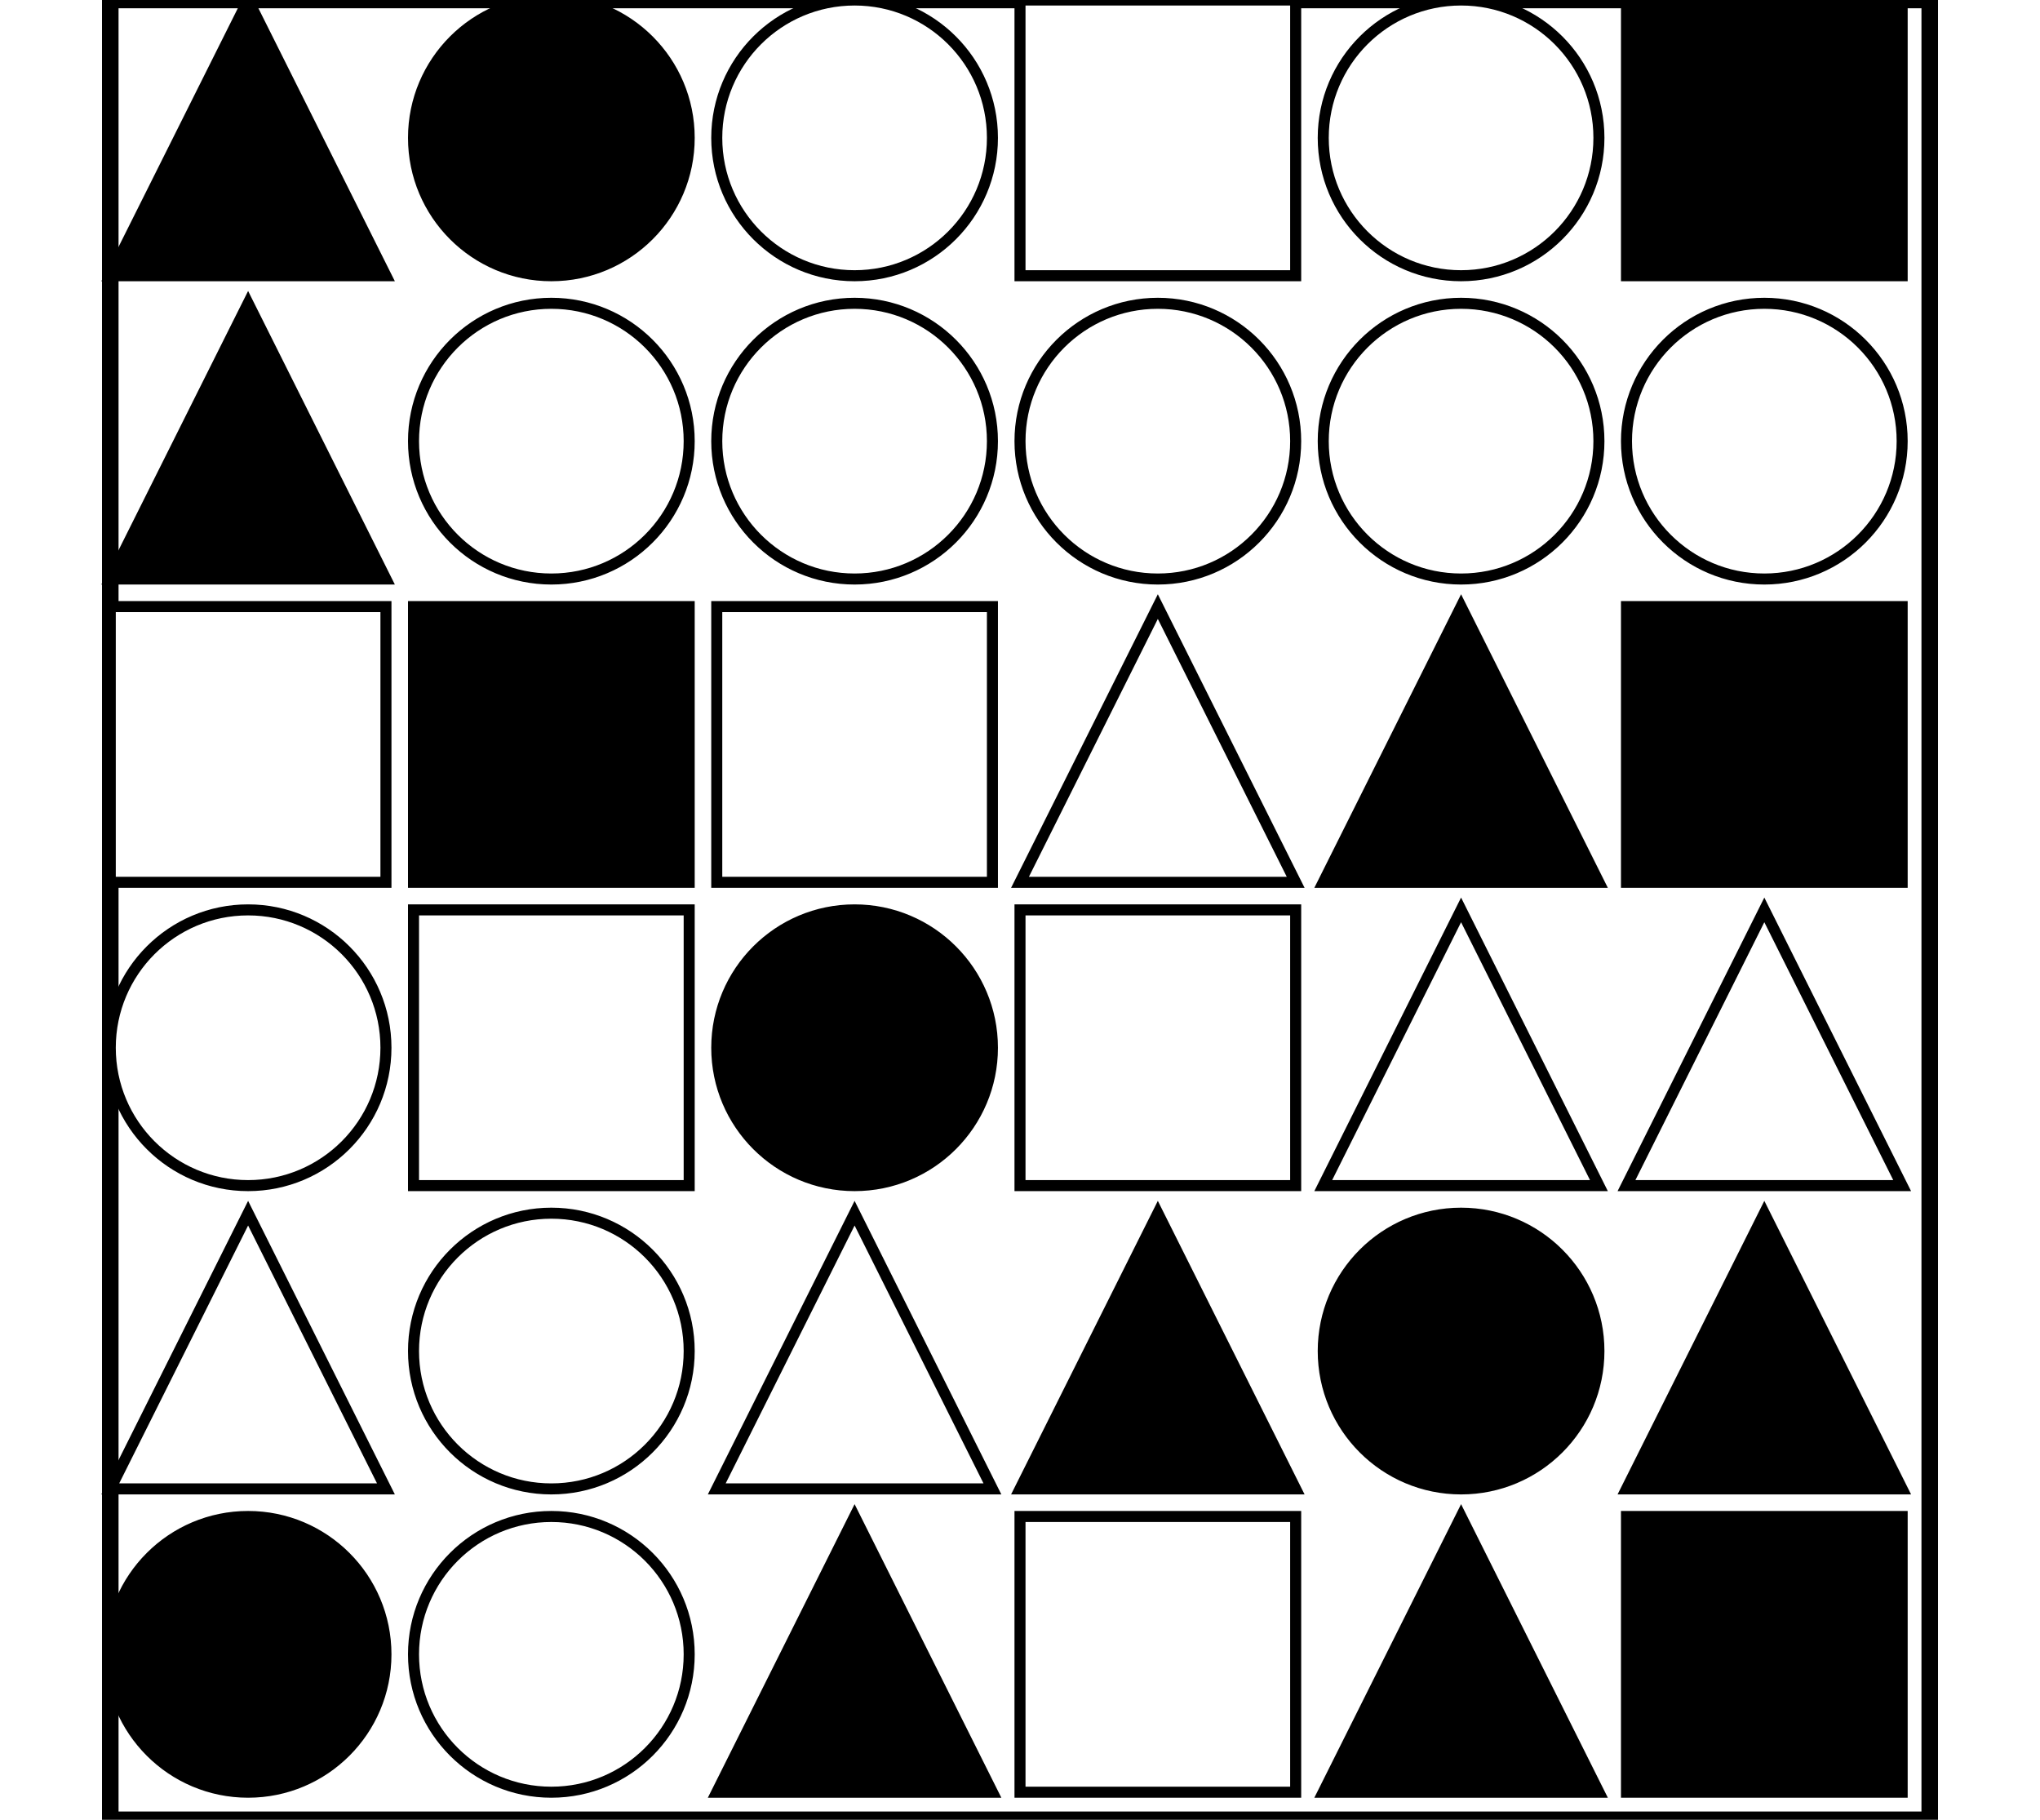 <?xml version="1.0" encoding="UTF-8" standalone="no"?>
<svg width="370" height="330" xmlns="http://www.w3.org/2000/svg">
    <!-- White background -->
    <rect width="370" height="330" fill="white"/>
    <rect x="20" y="0" 
            width="330" height="330" 
            fill="none" stroke="black" stroke-width="3"/>
    <polygon points="45.0,0 20,50 70,50"
                        fill="black" stroke="black" stroke-width="2"/>
    <circle cx="100.0" cy="25.0" r="25.0"
                        fill="black" stroke="black" stroke-width="2"/>
    <circle cx="155.0" cy="25.0" r="25.0"
                        fill="white" stroke="black" stroke-width="2"/>
    <rect x="185" y="0" 
                        width="50" height="50" 
                        fill="white" stroke="black" stroke-width="2"/>
    <circle cx="265.0" cy="25.0" r="25.0"
                        fill="white" stroke="black" stroke-width="2"/>
    <rect x="295" y="0" 
                        width="50" height="50" 
                        fill="black" stroke="black" stroke-width="2"/>
    <polygon points="45.0,55 20,105 70,105"
                        fill="black" stroke="black" stroke-width="2"/>
    <circle cx="100.0" cy="80.0" r="25.0"
                        fill="white" stroke="black" stroke-width="2"/>
    <circle cx="155.0" cy="80.0" r="25.0"
                        fill="white" stroke="black" stroke-width="2"/>
    <circle cx="210.0" cy="80.0" r="25.0"
                        fill="white" stroke="black" stroke-width="2"/>
    <circle cx="265.0" cy="80.0" r="25.0"
                        fill="white" stroke="black" stroke-width="2"/>
    <circle cx="320.0" cy="80.0" r="25.0"
                        fill="white" stroke="black" stroke-width="2"/>
    <rect x="20" y="110" 
                        width="50" height="50" 
                        fill="white" stroke="black" stroke-width="2"/>
    <rect x="75" y="110" 
                        width="50" height="50" 
                        fill="black" stroke="black" stroke-width="2"/>
    <rect x="130" y="110" 
                        width="50" height="50" 
                        fill="white" stroke="black" stroke-width="2"/>
    <polygon points="210.0,110 185,160 235,160"
                        fill="white" stroke="black" stroke-width="2"/>
    <polygon points="265.0,110 240,160 290,160"
                        fill="black" stroke="black" stroke-width="2"/>
    <rect x="295" y="110" 
                        width="50" height="50" 
                        fill="black" stroke="black" stroke-width="2"/>
    <circle cx="45.0" cy="190.0" r="25.0"
                        fill="white" stroke="black" stroke-width="2"/>
    <rect x="75" y="165" 
                        width="50" height="50" 
                        fill="white" stroke="black" stroke-width="2"/>
    <circle cx="155.0" cy="190.0" r="25.0"
                        fill="black" stroke="black" stroke-width="2"/>
    <rect x="185" y="165" 
                        width="50" height="50" 
                        fill="white" stroke="black" stroke-width="2"/>
    <polygon points="265.0,165 240,215 290,215"
                        fill="white" stroke="black" stroke-width="2"/>
    <polygon points="320.0,165 295,215 345,215"
                        fill="white" stroke="black" stroke-width="2"/>
    <polygon points="45.0,220 20,270 70,270"
                        fill="white" stroke="black" stroke-width="2"/>
    <circle cx="100.0" cy="245.0" r="25.0"
                        fill="white" stroke="black" stroke-width="2"/>
    <polygon points="155.0,220 130,270 180,270"
                        fill="white" stroke="black" stroke-width="2"/>
    <polygon points="210.0,220 185,270 235,270"
                        fill="black" stroke="black" stroke-width="2"/>
    <circle cx="265.0" cy="245.0" r="25.0"
                        fill="black" stroke="black" stroke-width="2"/>
    <polygon points="320.0,220 295,270 345,270"
                        fill="black" stroke="black" stroke-width="2"/>
    <circle cx="45.0" cy="300.0" r="25.0"
                        fill="black" stroke="black" stroke-width="2"/>
    <circle cx="100.0" cy="300.0" r="25.0"
                        fill="white" stroke="black" stroke-width="2"/>
    <polygon points="155.0,275 130,325 180,325"
                        fill="black" stroke="black" stroke-width="2"/>
    <rect x="185" y="275" 
                        width="50" height="50" 
                        fill="white" stroke="black" stroke-width="2"/>
    <polygon points="265.0,275 240,325 290,325"
                        fill="black" stroke="black" stroke-width="2"/>
    <rect x="295" y="275" 
                        width="50" height="50" 
                        fill="black" stroke="black" stroke-width="2"/>
</svg>